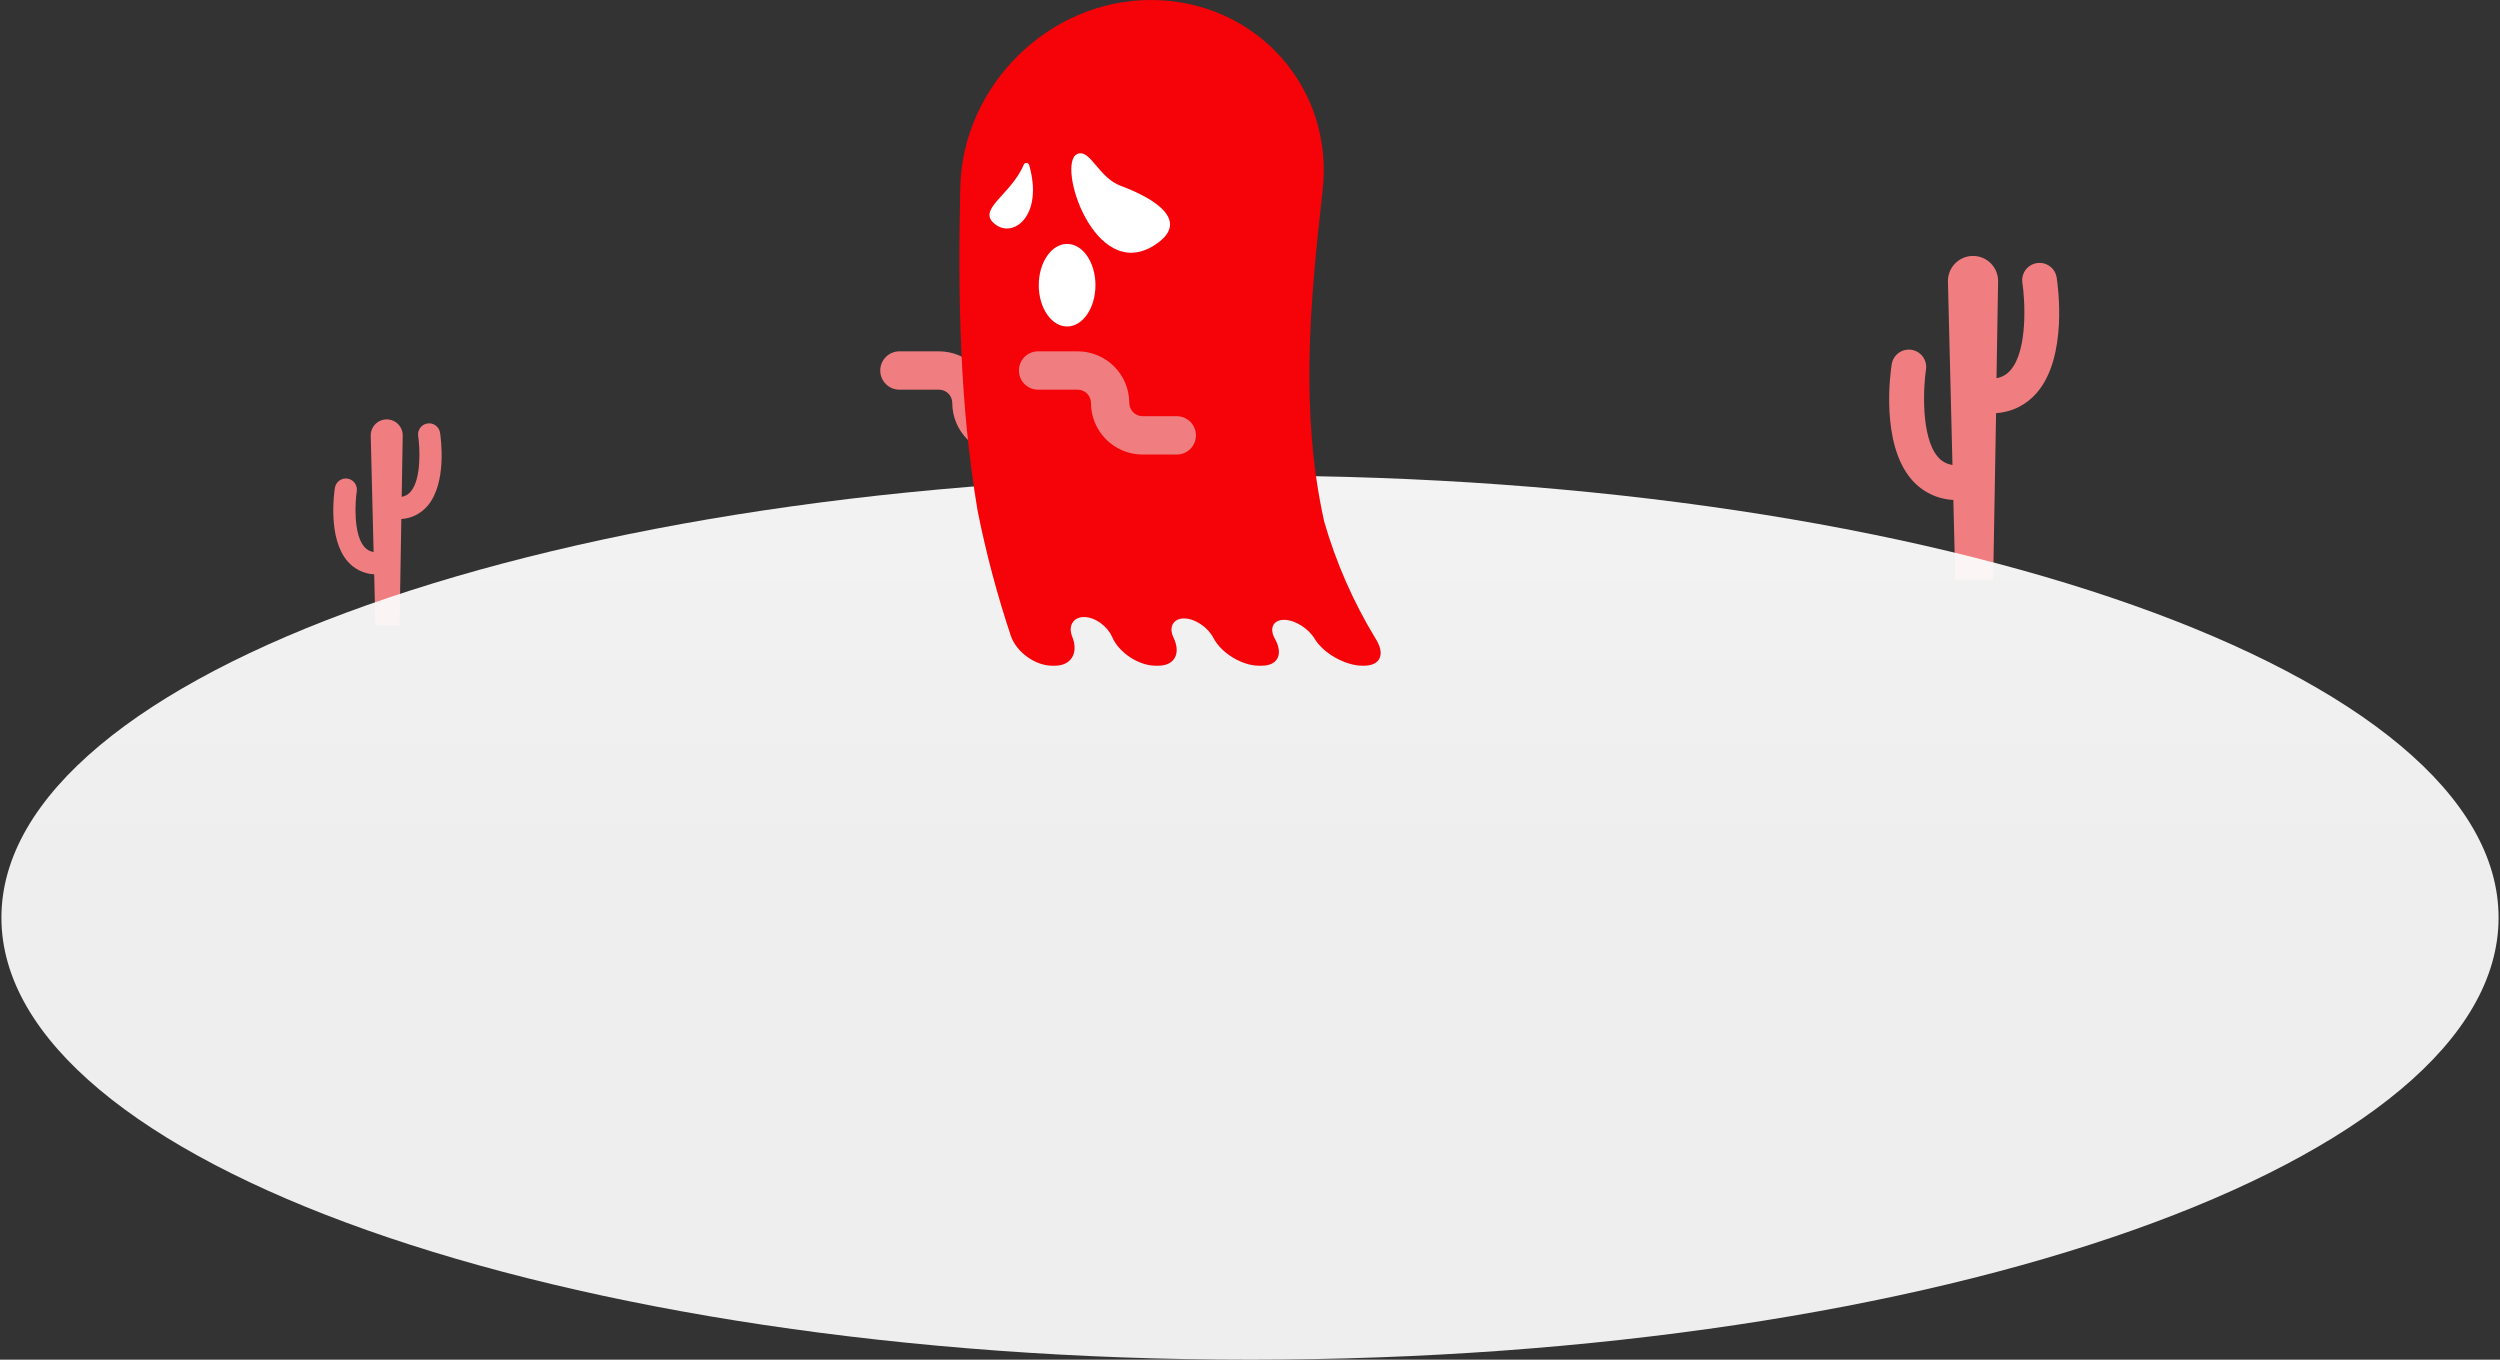<svg width="866" height="471" viewBox="0 0 866 471" fill="none" xmlns="http://www.w3.org/2000/svg">
  <rect x="0" y="0" width="866" height="471" fill="#333333" stroke="none"/>
  <path
    d="M712.428 96.144C712.306 95.365 712.032 94.617 711.62 93.944C711.209 93.27 710.67 92.684 710.032 92.22C709.395 91.755 708.672 91.42 707.905 91.235C707.138 91.049 706.343 91.017 705.563 91.139C704.784 91.261 704.036 91.535 703.363 91.947C702.689 92.358 702.104 92.897 701.639 93.535C701.174 94.172 700.839 94.895 700.654 95.662C700.469 96.429 700.436 97.225 700.558 98.004C701.418 103.604 702.558 121.144 696.468 128.194C695.232 129.687 693.5 130.684 691.588 131.004L692.138 97.604C692.173 96.439 691.972 95.278 691.549 94.192C691.126 93.106 690.489 92.116 689.675 91.281C688.861 90.446 687.888 89.783 686.813 89.332C685.738 88.882 684.583 88.652 683.417 88.656C682.251 88.661 681.098 88.9 680.027 89.36C678.955 89.819 677.987 90.49 677.18 91.331C676.373 92.172 675.744 93.168 675.329 94.257C674.915 95.347 674.724 96.509 674.768 97.674L676.338 161.064C674.352 160.777 672.54 159.77 671.248 158.234C665.248 151.174 666.298 133.634 667.158 128.034C667.28 127.255 667.246 126.459 667.06 125.692C666.874 124.926 666.539 124.203 666.074 123.566C665.609 122.929 665.023 122.39 664.349 121.98C663.675 121.569 662.928 121.295 662.148 121.174C661.369 121.052 660.573 121.086 659.806 121.272C659.04 121.458 658.318 121.793 657.681 122.258C657.043 122.723 656.504 123.31 656.094 123.983C655.683 124.657 655.41 125.405 655.288 126.184C654.848 128.934 651.378 153.494 662.108 166.034C663.911 168.156 666.132 169.885 668.631 171.113C671.131 172.342 673.856 173.043 676.638 173.174L677.318 200.764H690.438L691.438 143.124C694.156 142.946 696.812 142.225 699.246 141.002C701.68 139.779 703.843 138.079 705.608 136.004C716.338 123.464 712.858 98.904 712.428 96.144Z"
    fill="#F07E80" />
  <path
    d="M152.429 149.883C152.273 148.88 151.724 147.979 150.904 147.38C150.083 146.781 149.058 146.532 148.054 146.688C147.05 146.845 146.15 147.394 145.551 148.214C144.952 149.035 144.703 150.06 144.859 151.063C145.409 154.633 146.109 165.813 142.259 170.313C141.468 171.26 140.366 171.895 139.149 172.103L139.499 150.813C139.499 149.344 138.916 147.935 137.877 146.896C136.838 145.857 135.429 145.273 133.959 145.273C132.49 145.273 131.081 145.857 130.042 146.896C129.003 147.935 128.419 149.344 128.419 150.813L129.419 191.223C128.153 191.042 126.998 190.397 126.179 189.413C122.329 184.923 123.029 173.743 123.579 170.173C123.657 169.676 123.637 169.169 123.519 168.68C123.401 168.191 123.188 167.729 122.891 167.323C122.595 166.916 122.222 166.572 121.793 166.309C121.363 166.047 120.886 165.872 120.389 165.793C119.892 165.715 119.385 165.736 118.896 165.854C118.406 165.972 117.945 166.185 117.539 166.481C117.132 166.778 116.788 167.151 116.525 167.58C116.263 168.01 116.087 168.486 116.009 168.983C115.729 170.743 113.509 186.403 120.359 194.393C121.511 195.744 122.926 196.844 124.519 197.626C126.111 198.409 127.847 198.857 129.619 198.943L130.049 216.533H138.409L139.019 179.783C140.757 179.677 142.455 179.221 144.011 178.443C145.568 177.664 146.952 176.579 148.079 175.253C154.919 167.293 152.709 151.643 152.429 149.883Z"
    fill="#F07E80" />
  <path
    d="M432.998 470.99C671.867 470.99 865.508 402.436 865.508 317.87C865.508 233.304 671.867 164.75 432.998 164.75C194.13 164.75 0.488 233.304 0.488 317.87C0.488 402.436 194.13 470.99 432.998 470.99Z"
    fill="url(#paint0_linear_2231_6117)" fill-opacity="0.95" />
  <path
    d="M359.588 157.453H347.748C343.009 157.448 338.466 155.564 335.114 152.214C331.763 148.864 329.876 144.322 329.868 139.583C329.868 138.365 329.385 137.196 328.524 136.334C327.664 135.472 326.496 134.986 325.278 134.983H311.558C309.797 134.983 308.108 134.284 306.863 133.038C305.618 131.793 304.918 130.104 304.918 128.343C304.918 126.582 305.618 124.893 306.863 123.648C308.108 122.403 309.797 121.703 311.558 121.703H325.278C330.018 121.708 334.563 123.594 337.915 126.946C341.267 130.298 343.153 134.843 343.158 139.583C343.161 140.8 343.645 141.966 344.505 142.826C345.366 143.686 346.531 144.17 347.748 144.173H359.588C360.46 144.173 361.323 144.345 362.129 144.679C362.935 145.012 363.667 145.501 364.283 146.118C364.9 146.735 365.389 147.467 365.723 148.272C366.056 149.078 366.228 149.941 366.228 150.813C366.228 151.685 366.056 152.549 365.723 153.354C365.389 154.16 364.9 154.892 364.283 155.508C363.667 156.125 362.935 156.614 362.129 156.948C361.323 157.281 360.46 157.453 359.588 157.453Z"
    fill="#F07E80" />
  <path
    d="M398.641 0C363.331 0 333.461 29.64 332.641 64.81C331.821 102.48 332.361 139.68 338.641 176.92C341.578 191.628 345.435 206.136 350.191 220.36C352.191 226.02 358.711 230.6 364.421 230.6H365.421C371.141 230.6 373.671 226.11 371.421 220.54C369.891 216.74 371.831 213.69 375.611 213.74C379.381 213.8 383.611 216.91 385.251 220.66C387.641 226.17 394.531 230.6 400.251 230.6H401.251C406.971 230.6 409.121 226.26 406.501 220.85C404.711 217.15 406.501 214.18 410.241 214.23C414.011 214.28 418.431 217.32 420.321 220.97C423.101 226.33 430.321 230.6 436.081 230.6H437.081C442.801 230.6 444.571 226.42 441.571 221.16C439.571 217.57 441.111 214.66 444.881 214.71C448.651 214.77 453.251 217.71 455.401 221.28C458.551 226.48 466.191 230.6 471.911 230.6H472.431C478.431 230.6 479.891 226.37 476.371 221C468.721 208.387 462.776 194.815 458.691 180.64C450.271 142.5 453.801 104.79 458.121 66.34C462.401 30.26 434.911 0 398.641 0Z"
    fill="#F50308" />
  <path
    d="M345.069 77.943C351.299 82.343 361.439 74.543 356.509 57.203C356.459 57 356.345 56.818 356.185 56.682C356.026 56.547 355.827 56.465 355.618 56.448C355.409 56.432 355.201 56.481 355.021 56.59C354.842 56.698 354.702 56.86 354.619 57.053C350.069 67.863 337.649 72.713 345.069 77.943Z"
    fill="white" />
  <path
    d="M373.186 53.336C365.746 56.476 379.066 98.126 399.806 84.996C412.426 76.996 401.036 69.136 388.226 64.376C380.446 61.496 377.666 51.446 373.186 53.336Z"
    fill="white" />
  <path
    d="M369.648 113.092C375.072 113.092 379.468 106.69 379.468 98.792C379.468 90.894 375.072 84.492 369.648 84.492C364.225 84.492 359.828 90.894 359.828 98.792C359.828 106.69 364.225 113.092 369.648 113.092Z"
    fill="white" />
  <path
    d="M407.629 157.453H395.789C391.05 157.448 386.507 155.564 383.156 152.214C379.804 148.864 377.917 144.322 377.909 139.583C377.909 138.365 377.426 137.196 376.565 136.334C375.705 135.472 374.537 134.986 373.319 134.983H359.589C357.828 134.983 356.139 134.284 354.894 133.038C353.649 131.793 352.949 130.104 352.949 128.343C352.949 126.582 353.649 124.893 354.894 123.648C356.139 122.403 357.828 121.703 359.589 121.703H373.319C378.058 121.711 382.6 123.598 385.95 126.949C389.3 130.301 391.184 134.844 391.189 139.583C391.192 140.801 391.678 141.969 392.54 142.829C393.402 143.69 394.571 144.173 395.789 144.173H407.629C408.501 144.173 409.365 144.345 410.17 144.679C410.976 145.012 411.708 145.501 412.324 146.118C412.941 146.735 413.43 147.467 413.764 148.272C414.097 149.078 414.269 149.941 414.269 150.813C414.269 151.685 414.097 152.549 413.764 153.354C413.43 154.16 412.941 154.892 412.324 155.508C411.708 156.125 410.976 156.614 410.17 156.948C409.365 157.281 408.501 157.453 407.629 157.453Z"
    fill="#F07E80" />
  <defs>
    <linearGradient id="paint0_linear_2231_6117" x1="432.998" y1="95.36" x2="432.998" y2="317.869"
      gradientUnits="userSpaceOnUse">
      <stop stop-color="#FDFDFD" />
      <stop stop-color="white" />
      <stop offset="0.964" stop-color="#F7F7F7" />
    </linearGradient>
  </defs>
</svg>
  